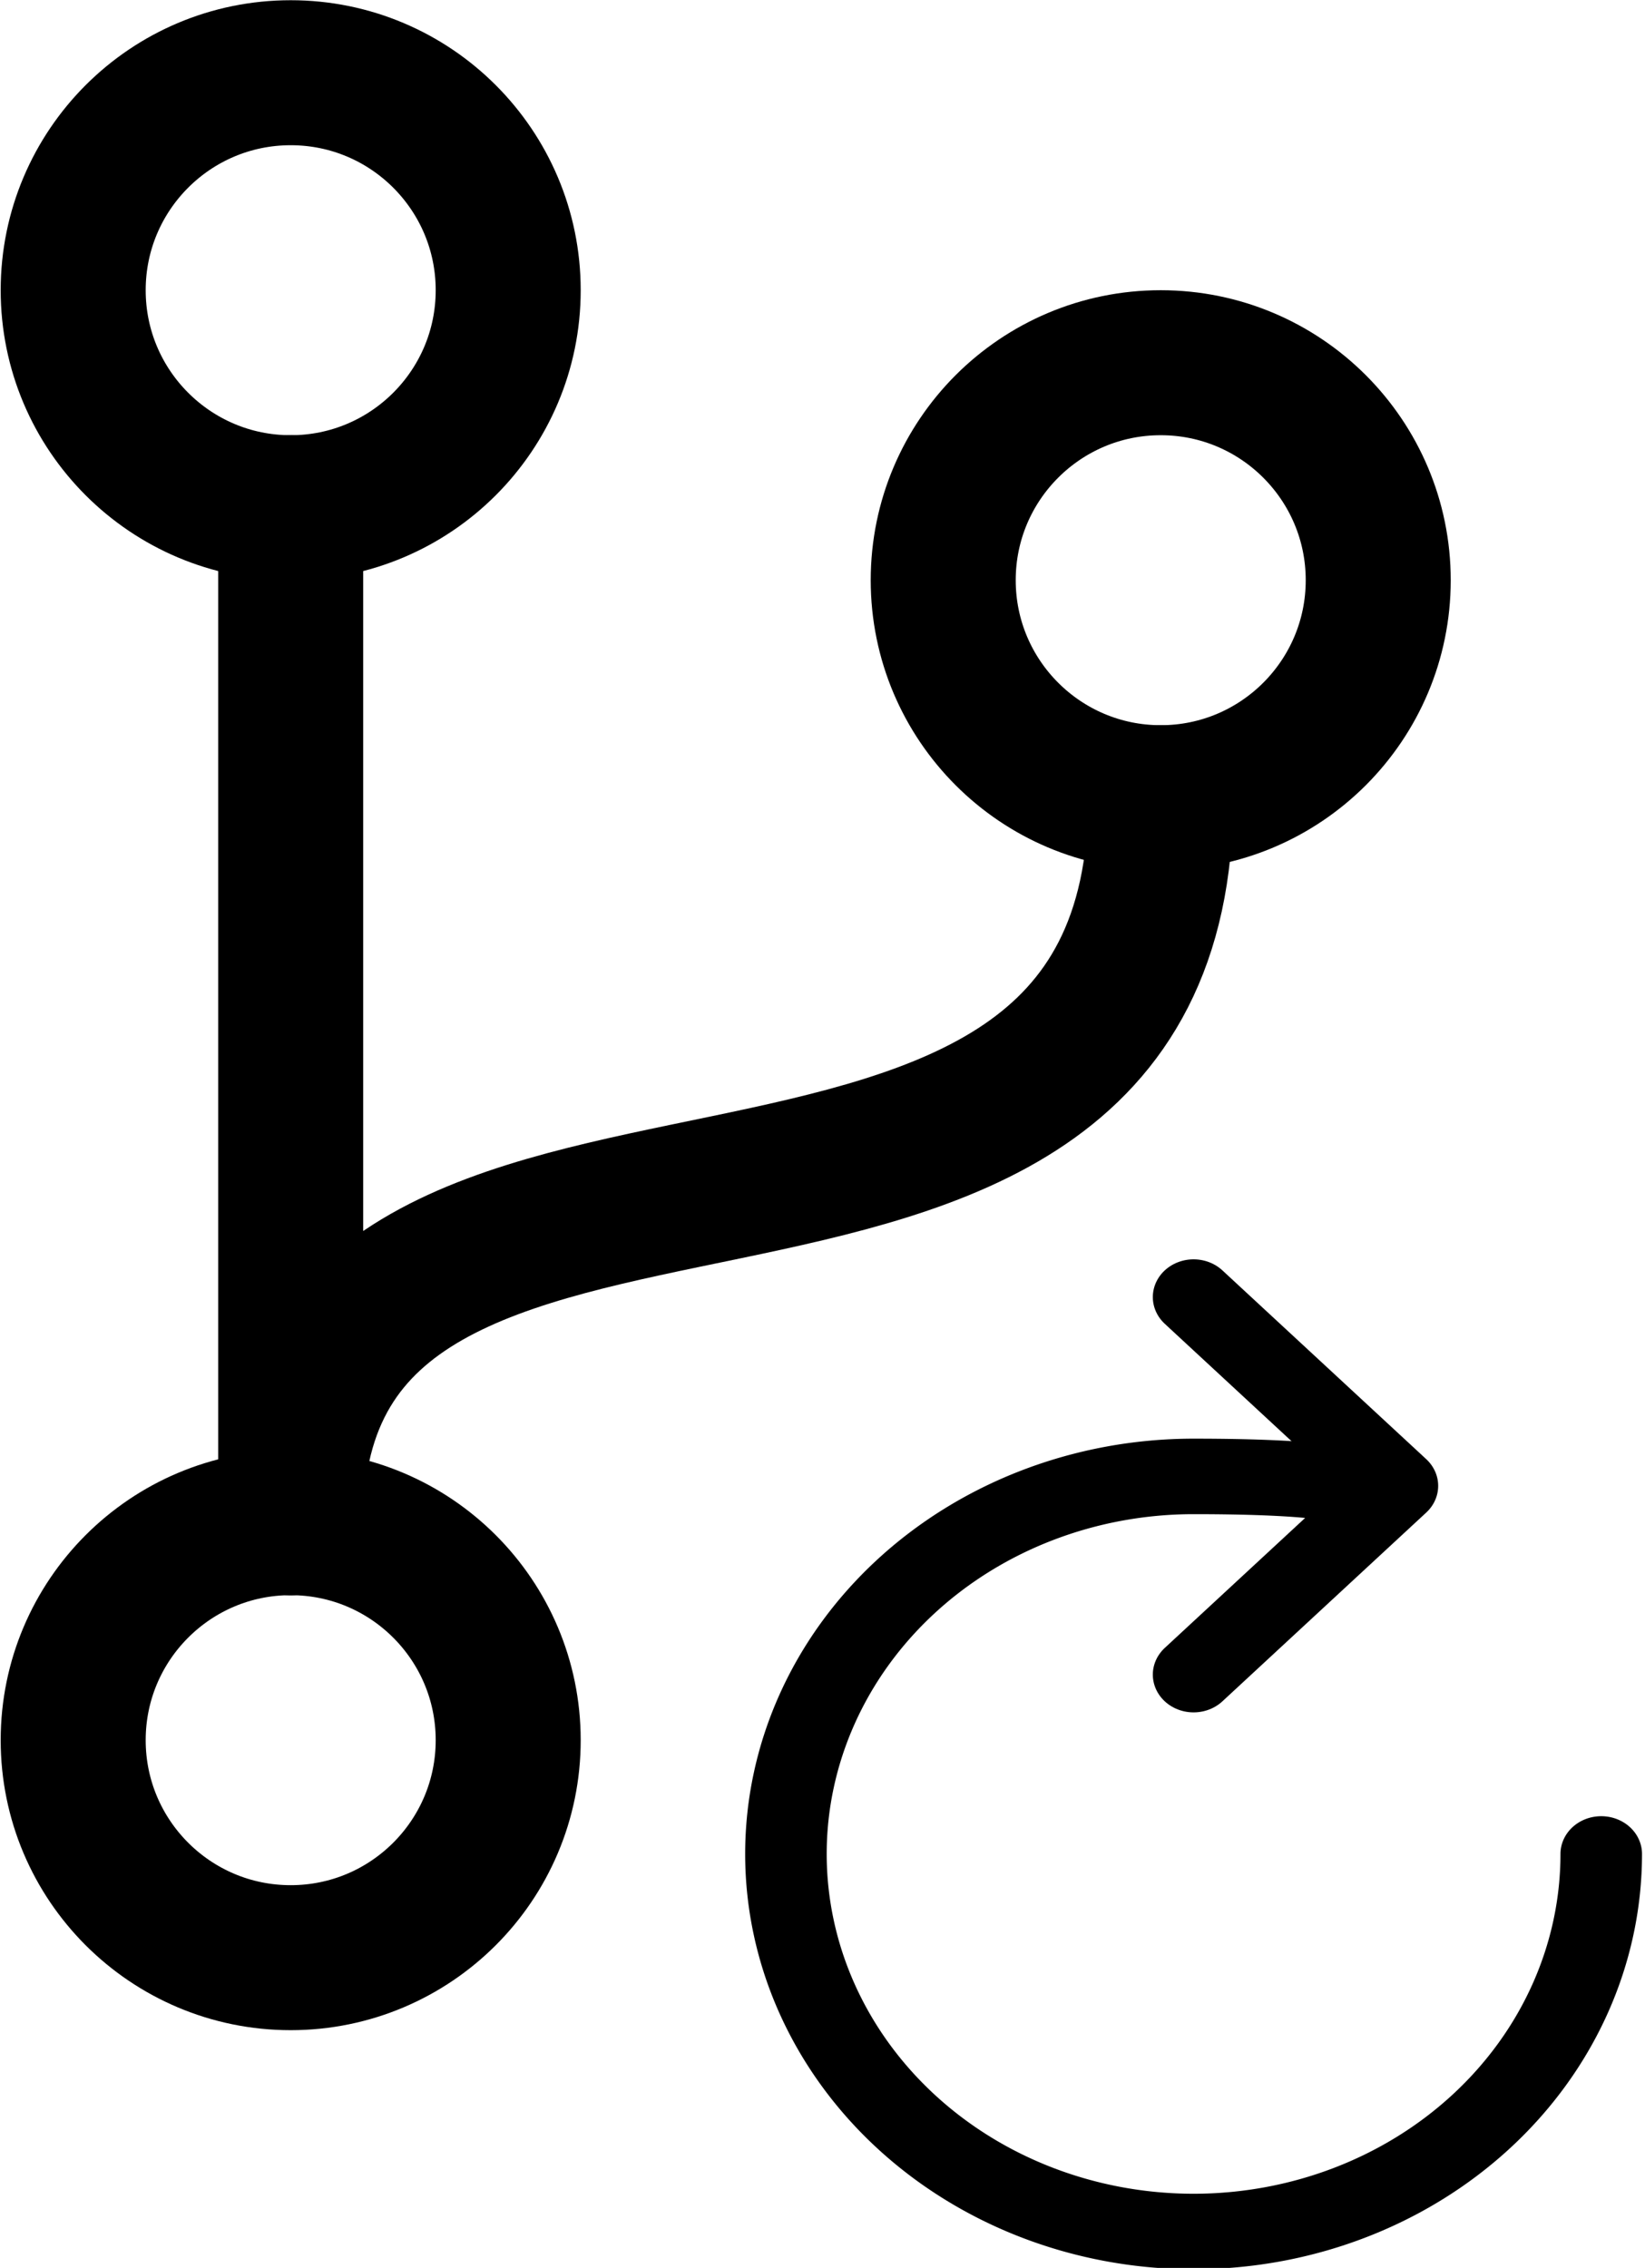 <?xml version="1.0" encoding="UTF-8" standalone="no"?>
<svg width="96.201mm" height="132.636mm" viewBox="0 0 96.201 132.636" version="1.1" id="svg5" inkscape:version="1.1.1 (3bf5ae0d25, 2021-09-20)" sodipodi:docname="branch-indexing-cause.svg" xmlns:inkscape="http://www.inkscape.org/namespaces/inkscape" xmlns:sodipodi="http://sodipodi.sourceforge.net/DTD/sodipodi-0.dtd" xmlns="http://www.w3.org/2000/svg" xmlns:svg="http://www.w3.org/2000/svg">
    <g inkscape:label="Ebene 1" inkscape:groupmode="layer" id="layer1" transform="translate(-11.732,1.236)">
        <g id="g32" transform="matrix(0.265,0,0,0.265,-13.668,-9.703)">
            <circle cx="160" cy="96" r="48" fill="none" stroke="currentColor" stroke-linecap="round" stroke-linejoin="round" stroke-width="32" id="circle11" />
            <circle cx="160" cy="416" r="48" fill="none" stroke="currentColor" stroke-linecap="round" stroke-linejoin="round" stroke-width="32" id="circle13" />
            <path fill="none" stroke="currentColor" stroke-linecap="round" stroke-linejoin="round" stroke-width="32" d="M 160,368 V 144" id="path15" />
            <circle cx="352" cy="160" r="48" fill="none" stroke="currentColor" stroke-linecap="round" stroke-linejoin="round" stroke-width="32" id="circle17" />
            <path d="m 352,208 c 0,128 -192,48 -192,160" fill="none" stroke="currentColor" stroke-linecap="round" stroke-linejoin="round" stroke-width="32" id="path19" /> </g>
        <g id="g48" transform="matrix(0.149,0,0,0.138,43.39,66.619)">
            <path d="m 320,146 c 0,0 24.36,-12 -64,-12 a 160,160 0 1 0 160,160" fill="none" stroke="currentColor" stroke-linecap="round" stroke-miterlimit="10" stroke-width="32" id="path36" />
            <path fill="none" stroke="currentColor" stroke-linecap="round" stroke-linejoin="round" stroke-width="32" d="m 256,58 80,80 -80,80" id="path38" /> </g>
    </g>
</svg>